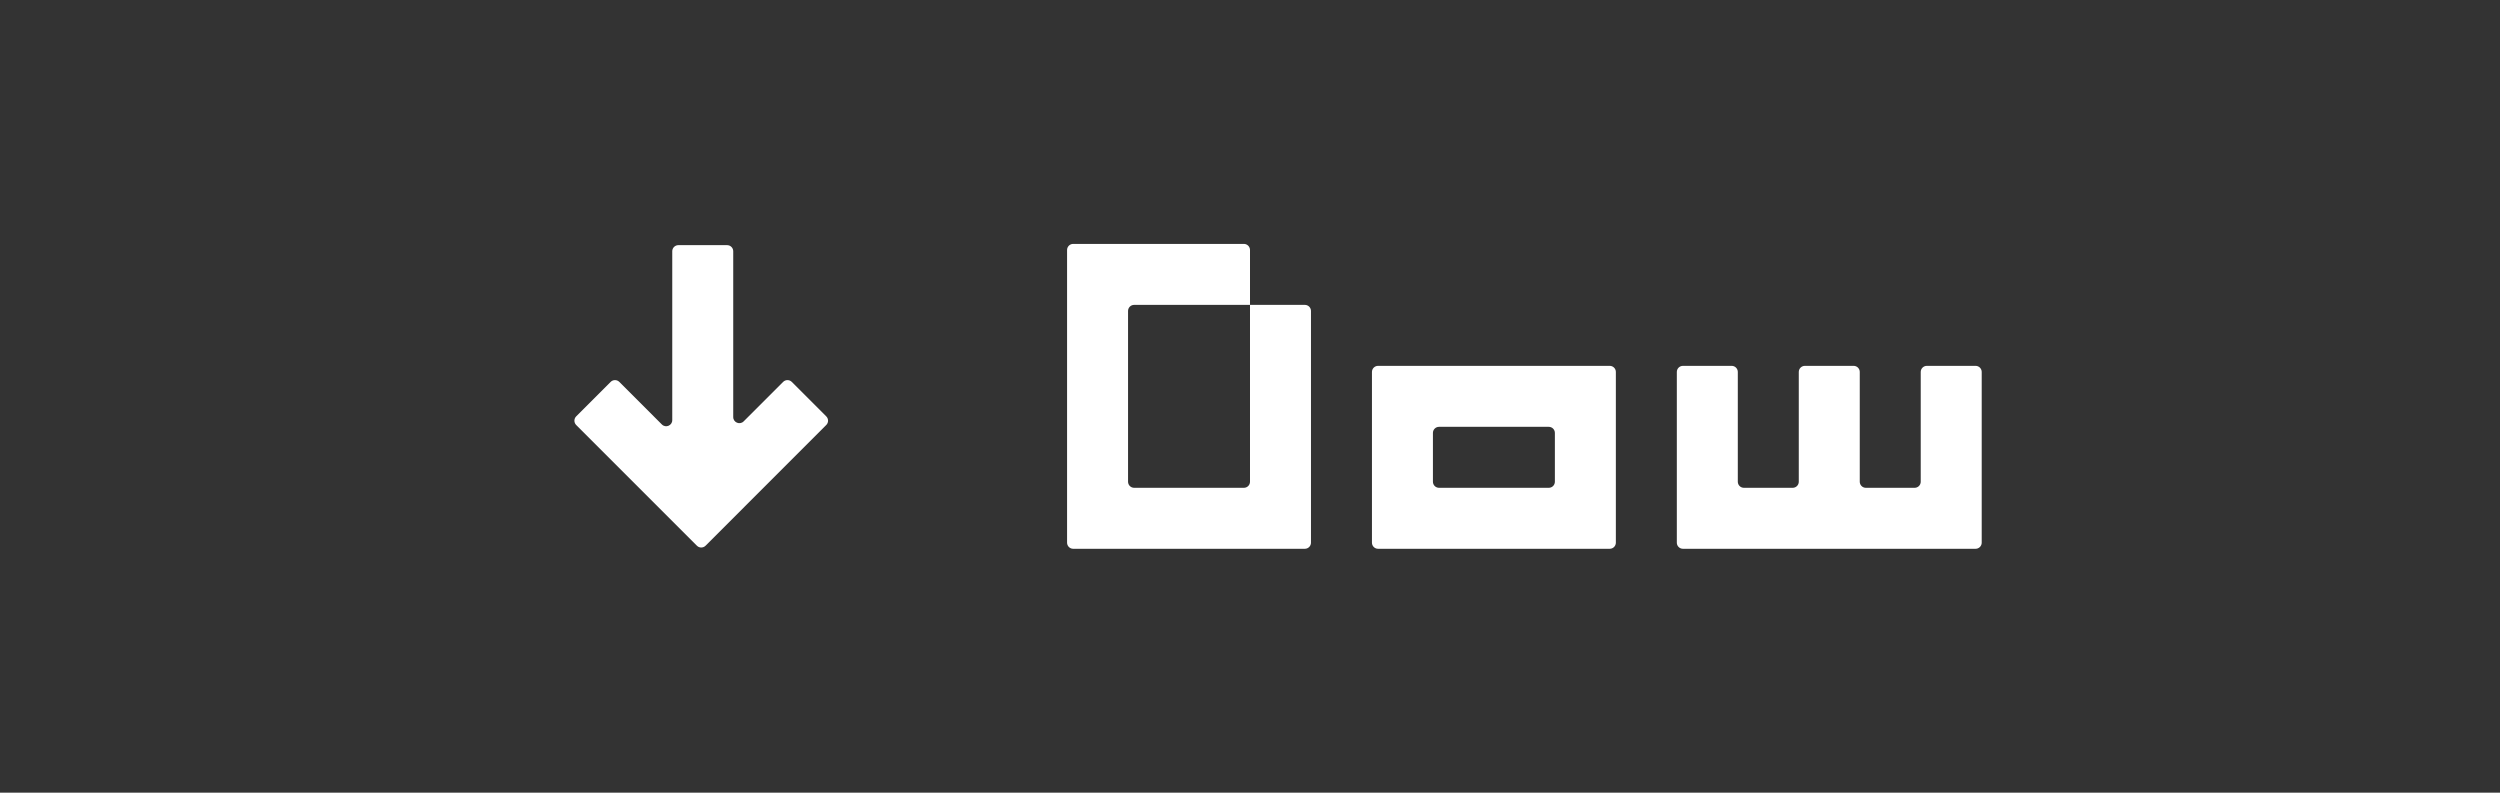 <svg width="82" height="26" viewBox="0 0 82 26" fill="none" xmlns="http://www.w3.org/2000/svg">
<rect x="0" y="0" width="82" height="26" fill="#333333" stroke="none"/>
<path d="M22.859 17.9C22.937 17.978 23.063 17.978 23.142 17.9L27.101 13.94C27.18 13.862 27.18 13.735 27.101 13.657L25.97 12.526C25.892 12.448 25.765 12.448 25.687 12.526L24.392 13.821C24.266 13.947 24.05 13.858 24.05 13.68V8.241C24.05 8.131 23.961 8.041 23.85 8.041H22.25C22.14 8.041 22.05 8.131 22.05 8.241V13.78C22.05 13.959 21.835 14.048 21.709 13.922L20.313 12.526C20.235 12.448 20.108 12.448 20.03 12.526L18.899 13.657C18.821 13.735 18.821 13.862 18.899 13.94L22.859 17.9Z" fill="white"/>
<path d="M40.8 16C40.91 16 41 15.911 41 15.8V10H42.8C42.91 10 43 10.089 43 10.2V17.8C43 17.91 42.91 18 42.8 18H35.2C35.09 18 35 17.91 35 17.8V8.2C35 8.09 35.09 8 35.2 8H40.8C40.91 8 41 8.09 41 8.2V10H37.2C37.09 10 37 10.089 37 10.2V15.8C37 15.911 37.09 16 37.2 16H40.8Z" fill="white"/>
<path fill-rule="evenodd" clip-rule="evenodd" d="M52.8 12C52.91 12 53 12.089 53 12.2V17.8C53 17.91 52.91 18 52.8 18H45.2C45.09 18 45 17.91 45 17.8V12.2C45 12.089 45.09 12 45.2 12H52.8ZM47 15.8C47 15.911 47.09 16 47.2 16H50.8C50.91 16 51 15.911 51 15.8V14.2C51 14.089 50.91 14 50.8 14H47.2C47.09 14 47 14.089 47 14.2V15.8Z" fill="white"/>
<path d="M65 12.2C65 12.089 64.91 12 64.8 12H63.2C63.09 12 63 12.089 63 12.2V15.8C63 15.911 62.91 16 62.8 16H61.2C61.09 16 61 15.911 61 15.8V12.2C61 12.089 60.91 12 60.8 12H59.2C59.09 12 59 12.089 59 12.2V15.8C59 15.911 58.91 16 58.8 16H57.2C57.09 16 57 15.911 57 15.8V12.2C57 12.089 56.91 12 56.8 12H55.2C55.09 12 55 12.089 55 12.2V17.8C55 17.91 55.09 18 55.2 18H64.8C64.91 18 65 17.91 65 17.8V12.2Z" fill="white"/>
</svg>
